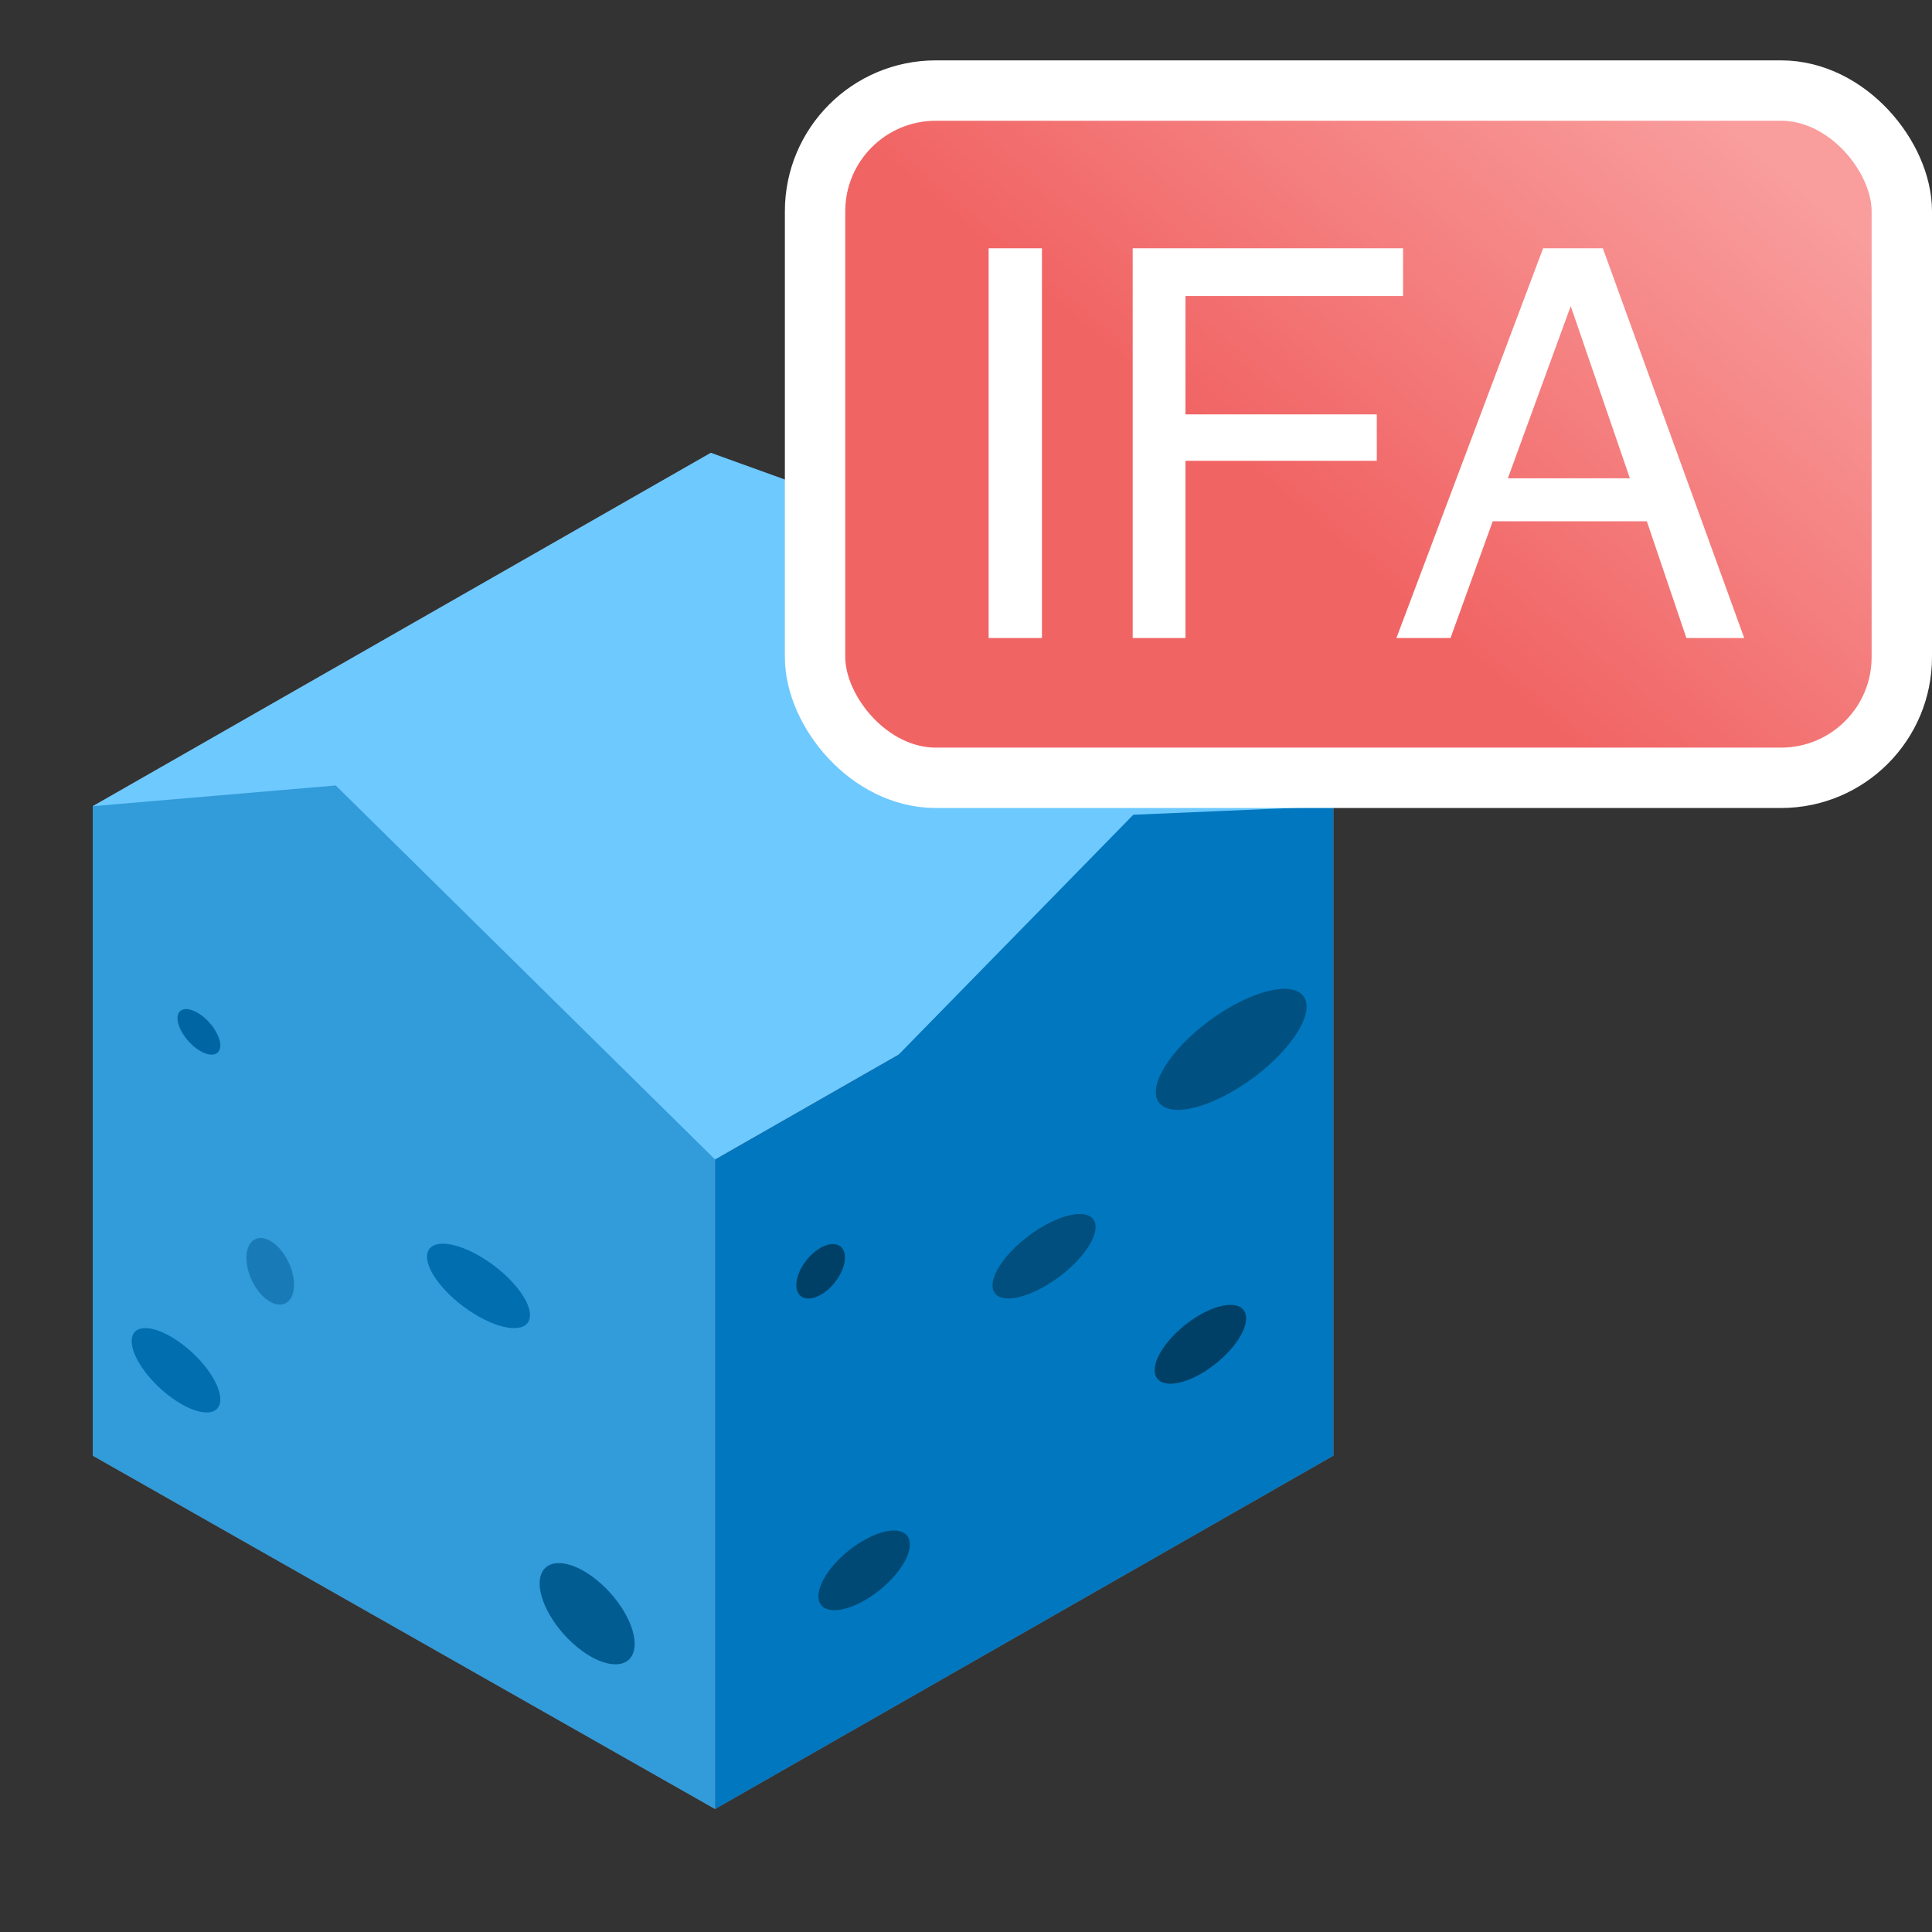 <?xml version="1.0" encoding="UTF-8"?>
<svg width="32px" height="32px" viewBox="0 0 32 32" version="1.1" xmlns="http://www.w3.org/2000/svg" xmlns:xlink="http://www.w3.org/1999/xlink">
    <rect x="0" y="0" width="32" height="32" fill="#333333" stroke="none"/>
    <title>internal_friction_angle_32x32</title>
    <defs>
        <linearGradient x1="102.632%" y1="29.311%" x2="50%" y2="68.65%" id="linearGradient-1">
            <stop stop-color="#F99D9D" offset="0%"></stop>
            <stop stop-color="#F16464" offset="100%"></stop>
        </linearGradient>
    </defs>
    <g id="internal_friction_angle_32x32" stroke="none" stroke-width="1" fill="none" fill-rule="evenodd">
        <g id="rock" transform="translate(1.5, 7.5)">
            <polygon id="Path" fill="#77767E" points="10.274 0 0.036 5.853 0.036 16.611 10.344 22.463 20.586 16.61 20.586 5.853"></polygon>
            <polygon id="Path" fill="#6EC9FF" points="20.586 5.853 10.344 11.706 1.673 6.782 0.036 5.853 10.274 0 17.136 2.475"></polygon>
            <polygon id="Path" fill="#0077BE" points="20.586 5.853 20.586 16.61 10.344 22.463 10.344 11.706 13.383 9.969 17.271 5.995"></polygon>
            <g id="Group" transform="translate(0, 5.484)">
                <polygon id="Path" fill="#329BD9" points="10.344 6.221 10.344 16.979 0.036 11.126 0.036 0.369 4.061 0.026"></polygon>
                <path d="M18.89,3.688 C19.58,3.297 20.14,3.296 20.141,3.688 C20.142,4.079 19.584,4.714 18.894,5.105 C18.205,5.496 17.645,5.497 17.644,5.106 C17.642,4.714 18.201,4.08 18.89,3.688" id="Path" fill="#005181"></path>
            </g>
            <path d="M15.791,12.803 C16.262,12.536 16.645,12.544 16.646,12.823 C16.646,13.102 16.265,13.545 15.794,13.811 C15.323,14.079 14.941,14.07 14.94,13.791 C14.939,13.512 15.32,13.07 15.791,12.803" id="Path" fill="#004F7E"></path>
            <path d="M6.427,13.295 C6.898,13.562 7.279,14.004 7.278,14.283 C7.277,14.561 6.895,14.57 6.424,14.303 C5.953,14.035 5.572,13.594 5.573,13.315 C5.574,13.037 5.956,13.027 6.427,13.295" id="Path" fill="#006EAF"></path>
            <path d="M1.416,14.692 C1.822,14.959 2.15,15.401 2.149,15.68 C2.148,15.959 1.819,15.967 1.414,15.7 C1.008,15.433 0.68,14.991 0.681,14.713 C0.681,14.434 1.011,14.425 1.416,14.692" id="Path" fill="#006EAF"></path>
            <g id="Group" transform="translate(1.428, 9.213)">
                <path d="M6.734,9.304 C6.783,9.332 6.832,9.364 6.882,9.4 C7.314,9.715 7.626,10.245 7.579,10.584 C7.538,10.885 7.229,10.936 6.86,10.726 C6.811,10.699 6.762,10.667 6.712,10.63 C6.28,10.315 5.968,9.785 6.015,9.445 C6.056,9.145 6.365,9.095 6.734,9.304" id="Path" fill="#015C92"></path>
                <path d="M0.338,0.058 C0.36,0.07 0.382,0.085 0.405,0.101 C0.599,0.243 0.74,0.482 0.719,0.634 C0.7,0.77 0.561,0.792 0.395,0.698 C0.373,0.686 0.351,0.671 0.328,0.655 C0.134,0.513 -0.007,0.274 0.014,0.121 C0.033,-0.014 0.172,-0.036 0.338,0.058" id="Path" fill="#0066A3"></path>
            </g>
            <path d="M2.977,13.053 C3.195,13.176 3.371,13.503 3.37,13.781 C3.369,14.059 3.192,14.184 2.974,14.061 C2.756,13.937 2.581,13.612 2.582,13.334 C2.582,13.055 2.759,12.929 2.977,13.053" id="Path" fill-opacity="0.512" fill="#005F98"></path>
            <path d="M12.811,18.01 C13.229,17.772 13.569,17.804 13.57,18.08 C13.571,18.357 13.232,18.774 12.814,19.011 C12.395,19.248 12.056,19.216 12.055,18.94 C12.054,18.664 12.392,18.247 12.811,18.01" id="Path" fill="#004975"></path>
            <path d="M18.381,14.274 C18.799,14.037 19.139,14.064 19.14,14.336 C19.14,14.608 18.802,15.02 18.384,15.258 C17.966,15.495 17.626,15.467 17.625,15.195 C17.624,14.924 17.963,14.511 18.381,14.274" id="Path" fill="#004067"></path>
            <path d="M12.091,13.168 C12.314,13.042 12.495,13.113 12.495,13.329 C12.496,13.543 12.316,13.82 12.093,13.946 C11.871,14.072 11.691,14 11.69,13.786 C11.689,13.57 11.869,13.294 12.091,13.168" id="Path" fill="#004066"></path>
        </g>
        <g id="Group" transform="translate(14, 2)" fill="url(#linearGradient-1)" stroke="#FFFFFF">
            <rect id="Rectangle-Copy-7" x="-0.5" y="-0.5" width="18" height="11.383" rx="2"></rect>
        </g>
        <path d="M16.375,4.112 L17.258,4.112 L17.258,10.568 L16.375,10.568 L16.375,4.112 Z M18.761,4.112 L23.239,4.112 L23.239,4.903 L19.635,4.903 L19.635,6.863 L22.804,6.863 L22.804,7.632 L19.635,7.632 L19.635,10.568 L18.761,10.568 L18.761,4.112 Z M26.996,7.922 L26.016,5.07 L24.975,7.922 L26.996,7.922 Z M25.559,4.112 L26.548,4.112 L28.89,10.568 L27.932,10.568 L27.277,8.634 L24.724,8.634 L24.025,10.568 L23.129,10.568 L25.559,4.112 Z" id="IFA" fill="#FFFFFF" fill-rule="nonzero"></path>
    </g>
</svg>